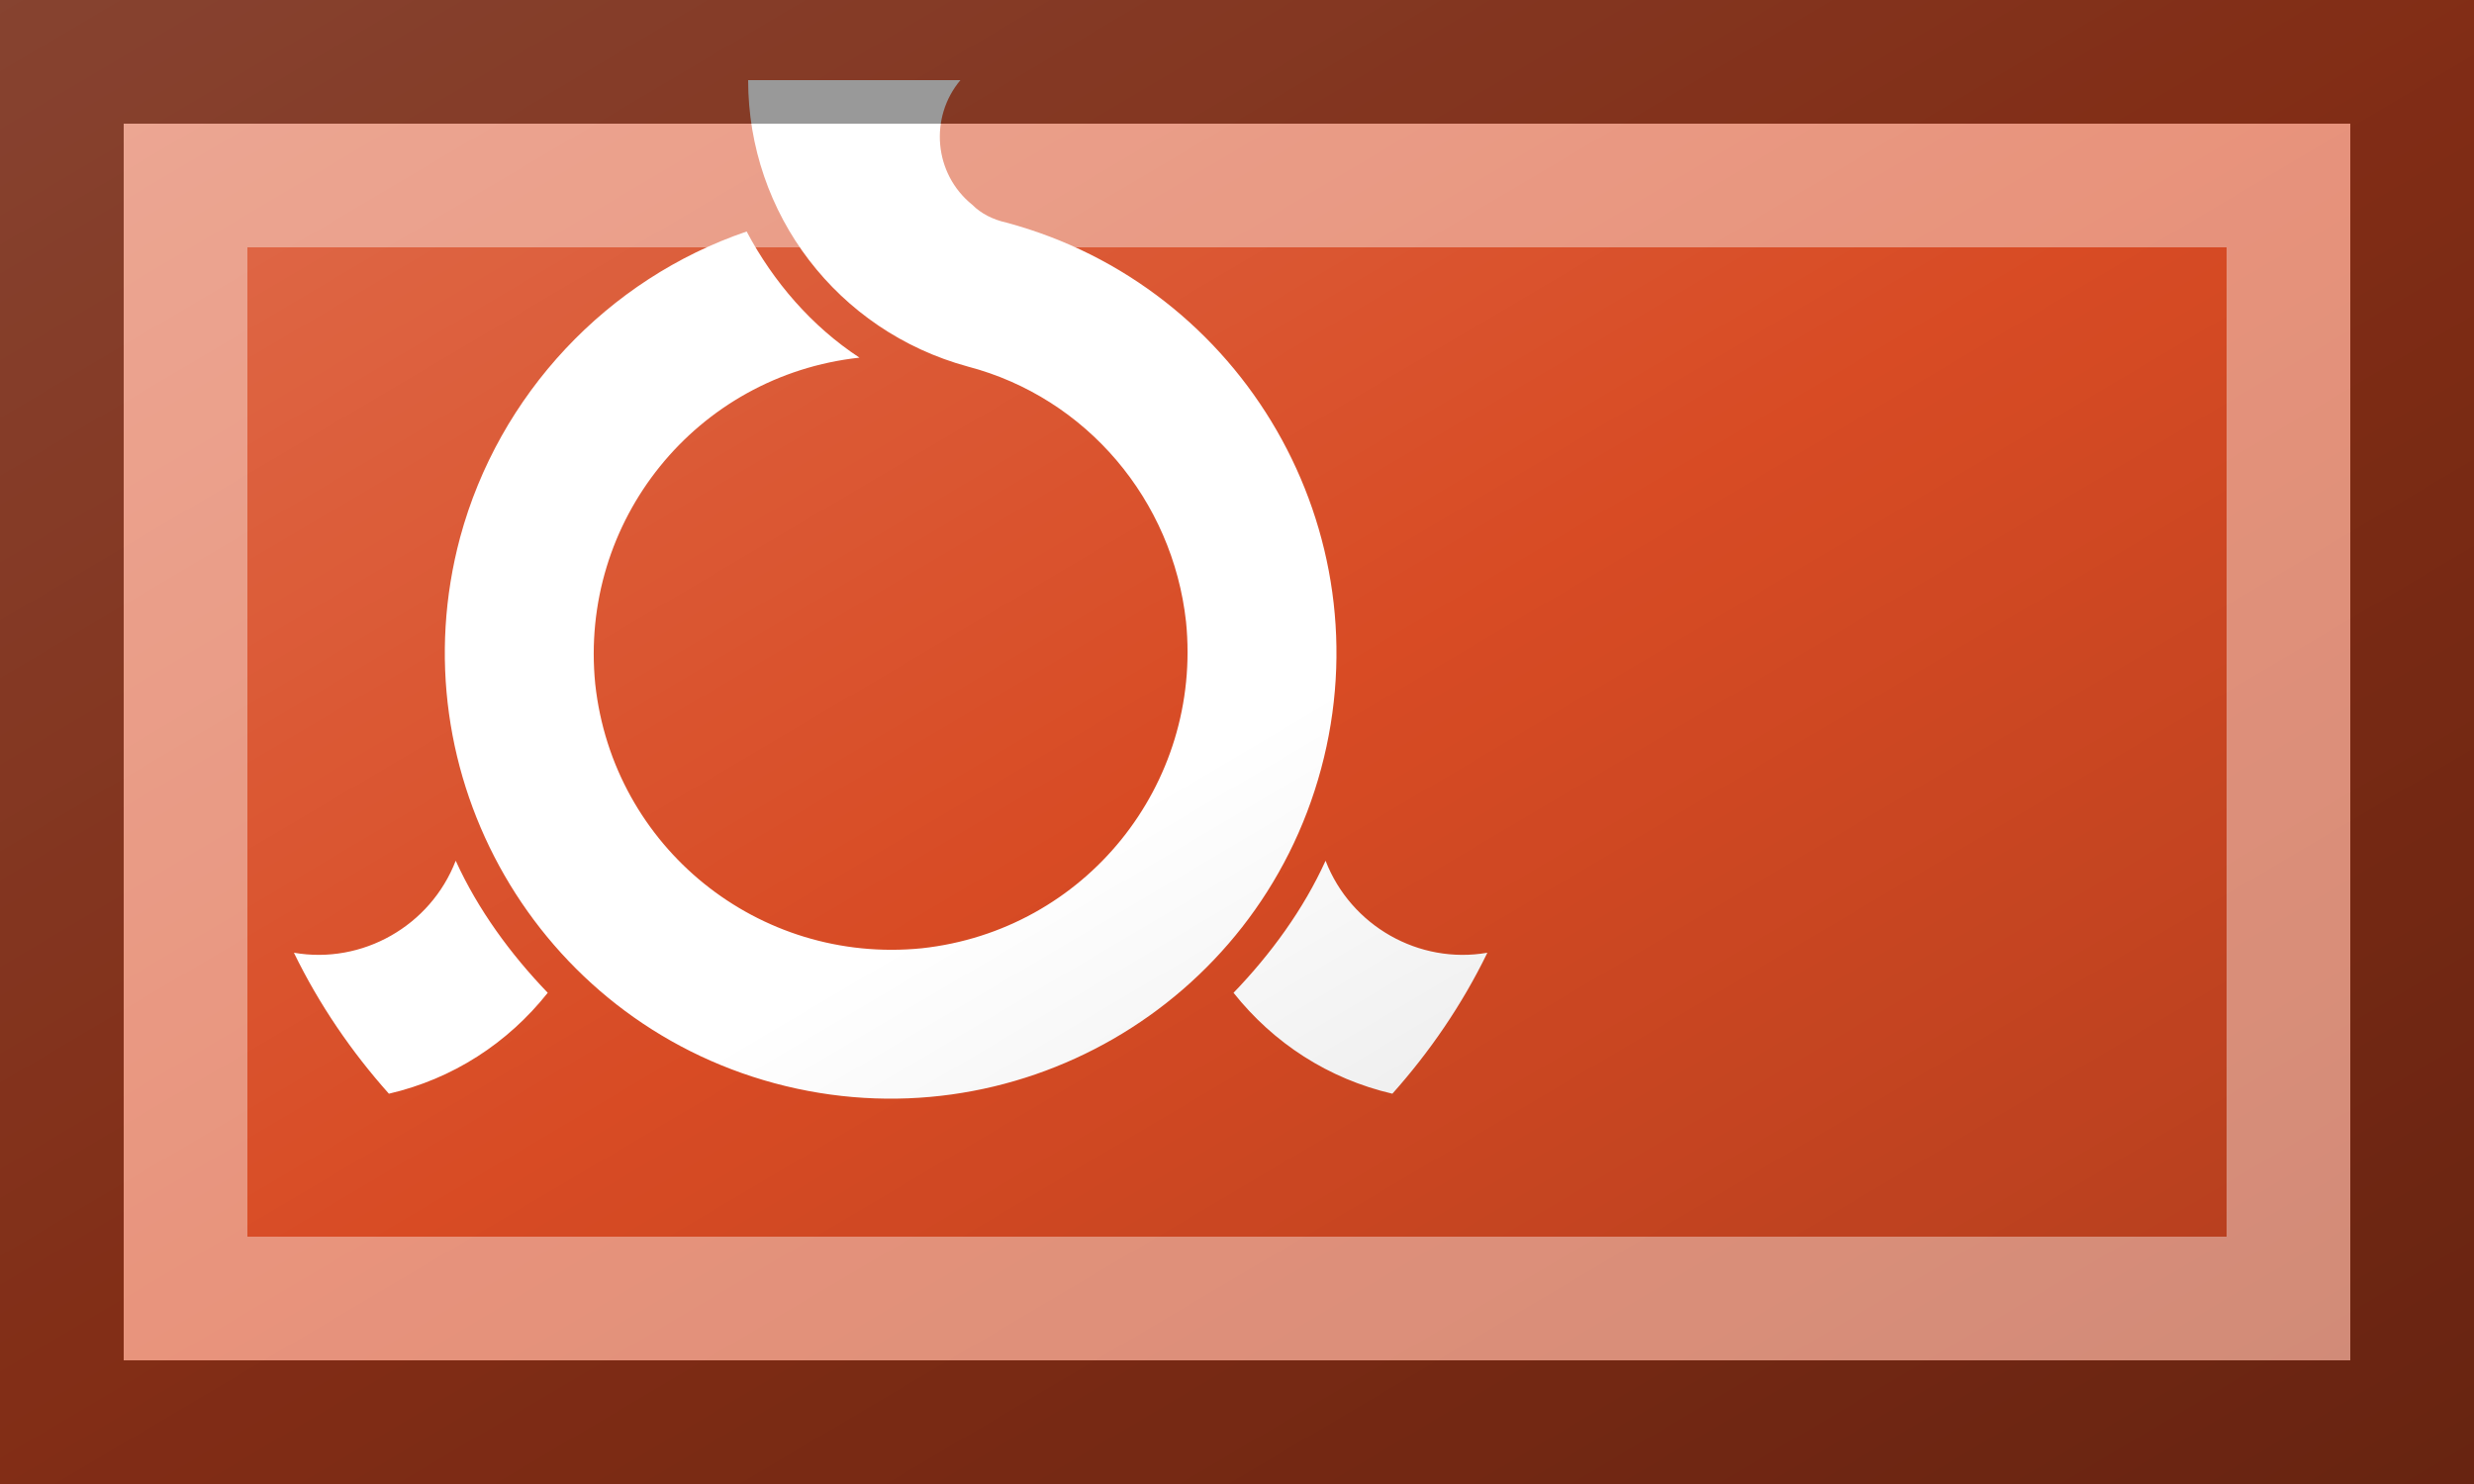 <?xml version="1.0"?>
<svg xmlns="http://www.w3.org/2000/svg" xmlns:xlink="http://www.w3.org/1999/xlink" version="1.1" width="600" height="360" viewBox="0 0 600 360">
<!-- Generated by Kreative Vexillo v1.0 -->
<style>
.orange{fill:rgb(216,75,36);}
.white{fill:rgb(255,255,255);}
</style>
<defs>
<path id="e" d="M 0.29 0.078 C 0.247 0.238 0.082 0.333 -0.078 0.29 S -0.333 0.082 -0.29 -0.078 C -0.264 -0.174 -0.191 -0.252 -0.097 -0.284 C -0.079 -0.25 -0.053 -0.22 -0.021 -0.199 C -0.131 -0.187 -0.21 -0.089 -0.199 0.021 C -0.187 0.131 -0.089 0.21 0.021 0.199 C 0.131 0.187 0.21 0.089 0.199 -0.021 C 0.19 -0.103 0.132 -0.172 0.052 -0.193 C -0.036 -0.217 -0.096 -0.296 -0.096 -0.386 H 0.047 C 0.026 -0.361 0.029 -0.323 0.055 -0.302 C 0.061 -0.296 0.069 -0.292 0.078 -0.29 C 0.238 -0.247 0.333 -0.082 0.29 0.078 Z M 0.293 0.14 L 0.293 0.14 C 0.278 0.173 0.256 0.203 0.231 0.229 C 0.258 0.263 0.295 0.287 0.338 0.297 C 0.363 0.269 0.385 0.237 0.402 0.202 C 0.356 0.21 0.31 0.184 0.293 0.14 Z M -0.293 0.14 C -0.31 0.184 -0.356 0.21 -0.402 0.202 C -0.385 0.237 -0.363 0.269 -0.338 0.297 C -0.295 0.287 -0.258 0.263 -0.231 0.229 C -0.256 0.203 -0.278 0.173 -0.293 0.14 L -0.293 0.14 Z"/>
<linearGradient id="glaze" x1="0%" y1="0%" x2="100%" y2="100%">
<stop offset="0%" stop-color="rgb(255,255,255)" stop-opacity="0.2"/>
<stop offset="49.999%" stop-color="rgb(255,255,255)" stop-opacity="0.0"/>
<stop offset="50.001%" stop-color="rgb(0,0,0)" stop-opacity="0.0"/>
<stop offset="100%" stop-color="rgb(0,0,0)" stop-opacity="0.2"/>
</linearGradient>
</defs>
<g>
<rect x="0" y="0" width="600" height="360" class="orange"/>
<use xlink:href="#e" transform="translate(216 158.4) scale(360 360) rotate(0)" class="white"/>
</g>
<g>
<rect x="0" y="0" width="600" height="360" fill="url(#glaze)"/>
<path d="M 30 30 L 570 30 L 570 330 L 30 330 Z M 60 60 L 60 300 L 540 300 L 540 60 Z" fill="rgb(255,255,255)" opacity="0.4"/>
<path d="M 0 0 L 600 0 L 600 360 L 0 360 Z M 30 30 L 30 330 L 570 330 L 570 30 Z" fill="rgb(0,0,0)" opacity="0.4"/>
</g>
</svg>
